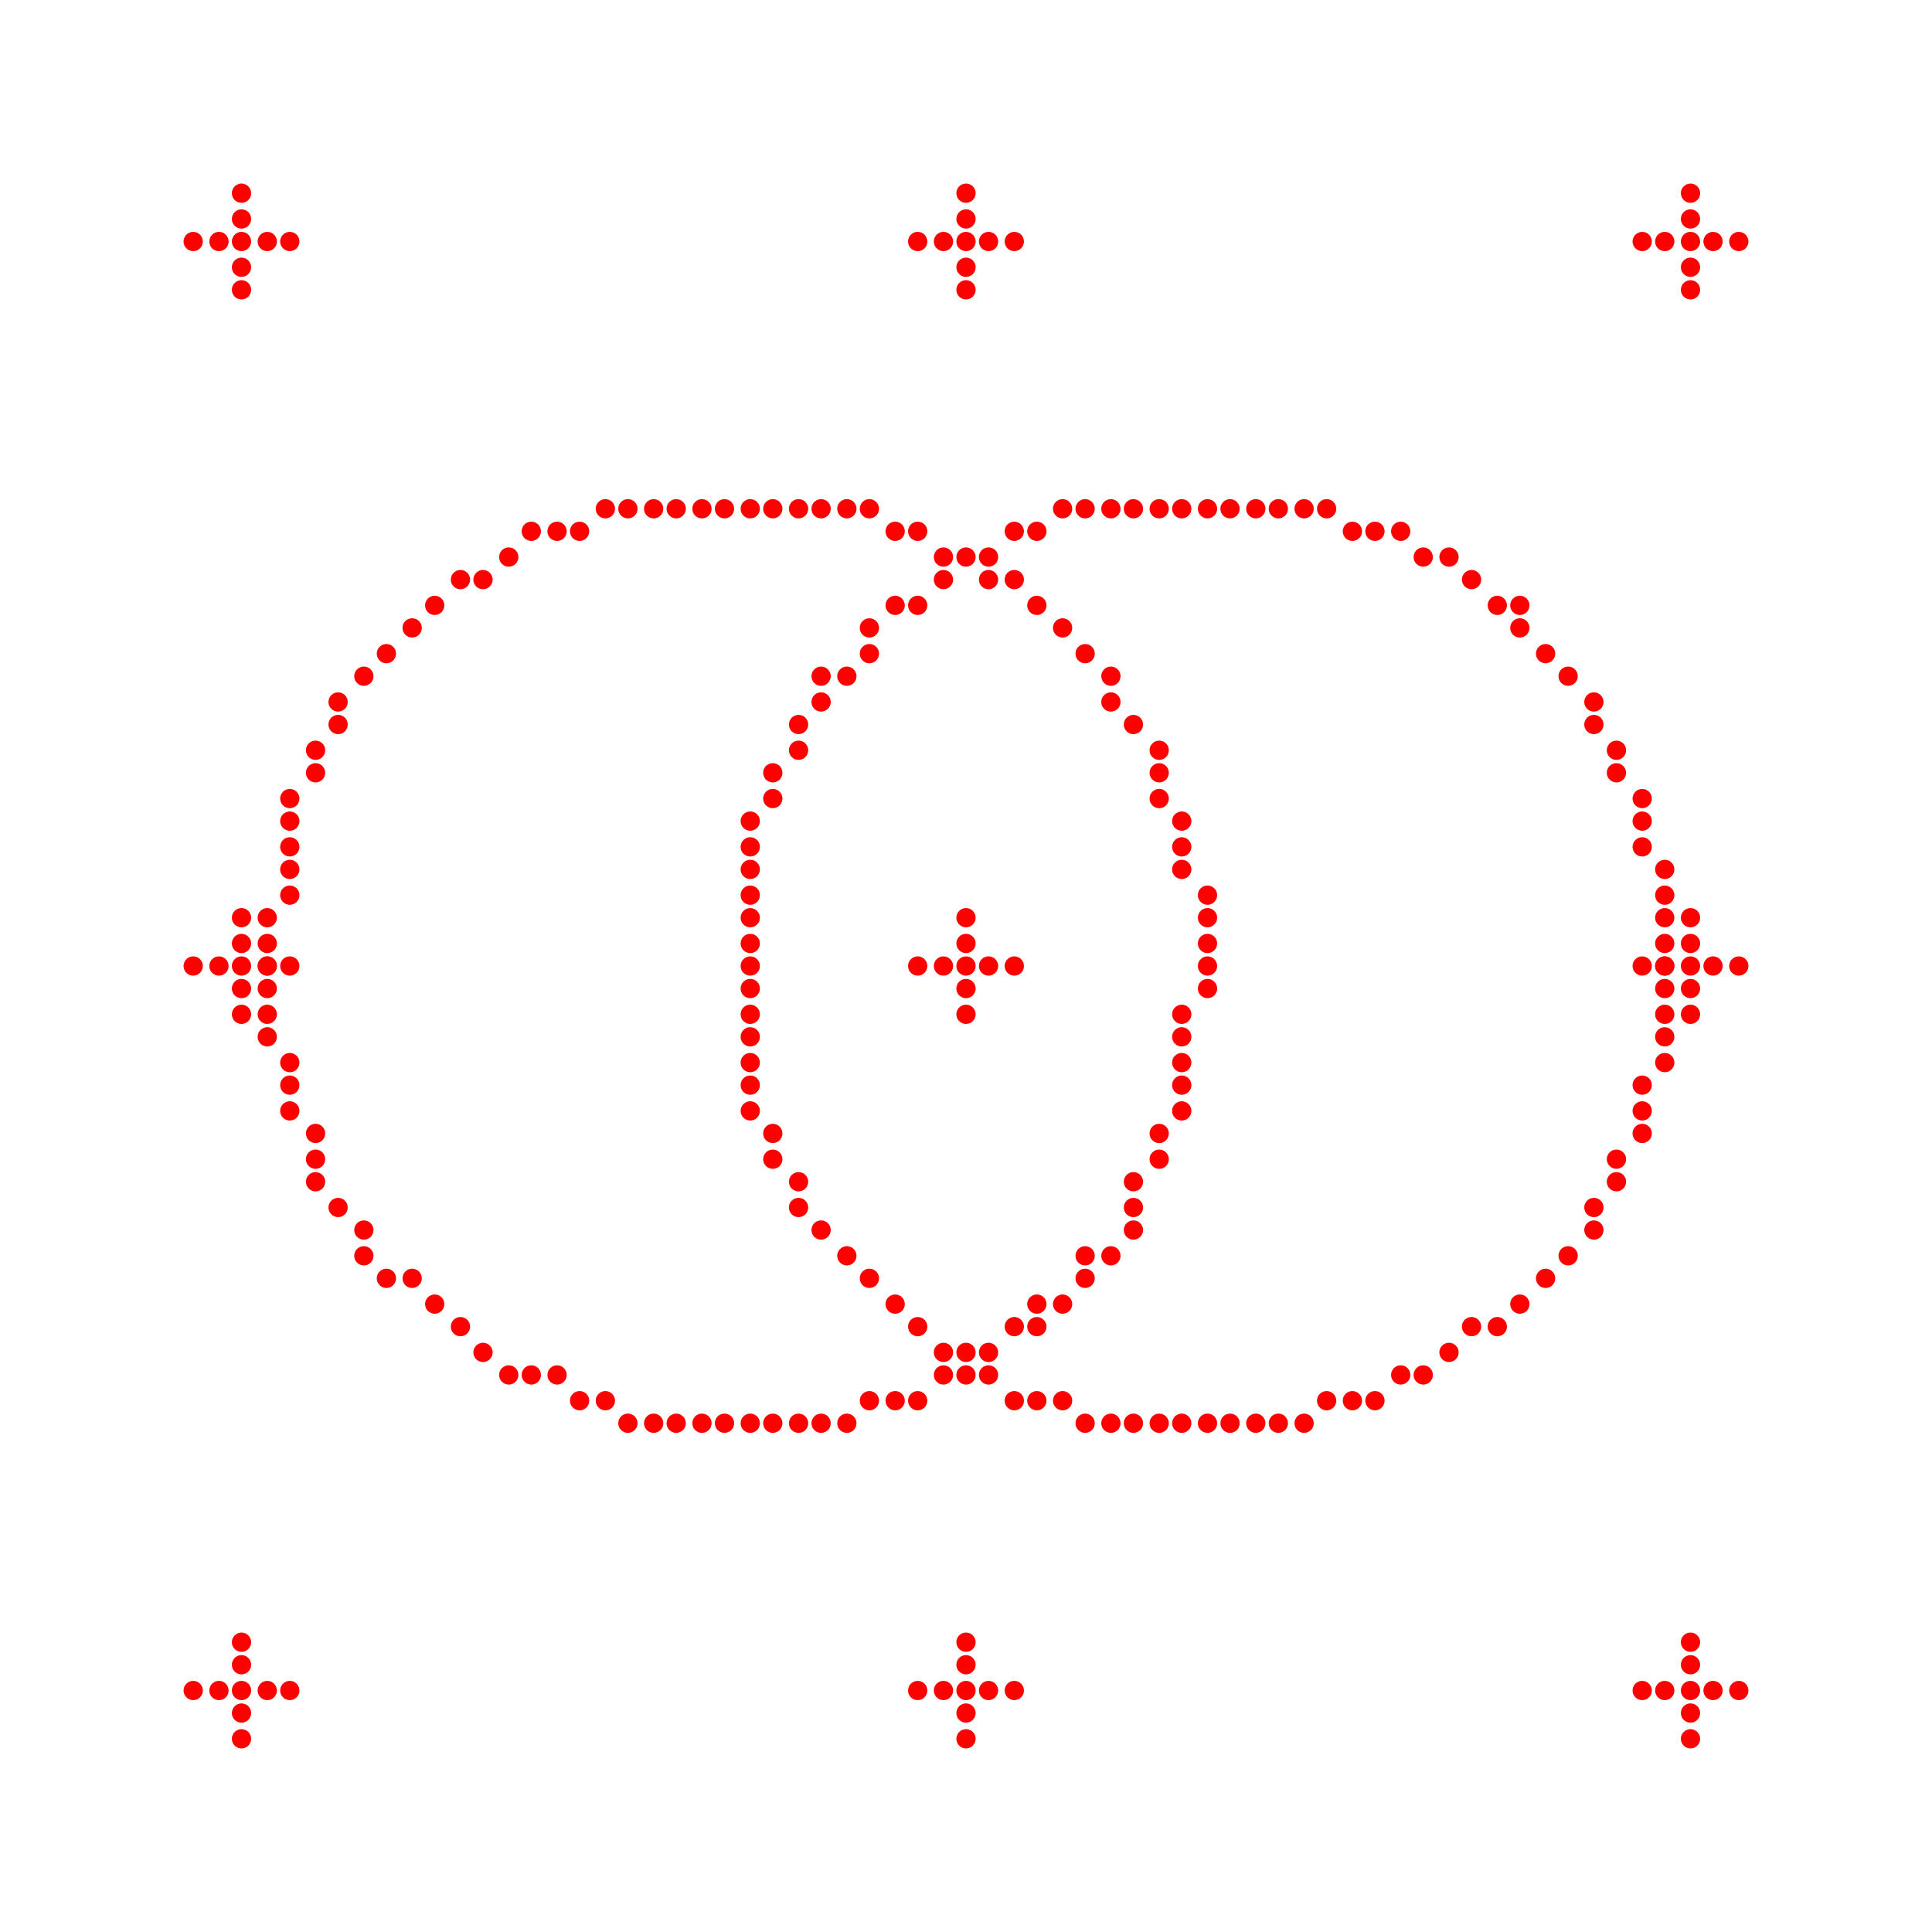 <svg width="600" height="600" viewbox = "0 0 600 600"  xmlns="http://www.w3.org/2000/svg">
<!--<json>{
  "glyph": "0322,0545,0504,0504,0504,0504,0504,0504,0504,0504,0504,0504,0504,0504,0504,0504,0504,0504,0500,0503,0507,0500,0503,0507,0500,0503,0503,0503,0503,0503,0503,0503,0503,0503,0503,0503,0505,0503,0503,0503,0505,0503,0503,0505,0503,0505,0503,0503,0501,0507,0501,0507,0501,0507,0501,0501,0507,0501,0501,0507,0501,0501,0501,0507,0501,0501,0501,0501,0501,0501,0501,0501,0501,0506,0501,0501,0501,0506,0501,0501,0506,0501,0501,0506,0501,0506,0501,0506,0501,0505,0502,0502,0505,0502,0505,0502,0502,0505,0502,0502,0502,0505,0502,0502,0502,0502,0502,0502,0502,0502,0502,0502,0504,0502,0502,0502,0504,0502,0504,0502,0502,0504,0502,0504,0502,0504,0502,0504,0502,0504,0502,0504,0502,0500,0504,0502,0500,0506,0500,0500,0500,0500,0500,0500,0500,0500,0500,0500,0500,0500,0500,0507,0500,0500,0507,0500,0500,0507,0500,0500,0503,0507,0500,0500,0507,0500,0503,0507,0500,0500,0506,0500,0502,0504,0502,0502,0502,0502,0502,0502,0502,0502,0502,0502,0502,0502,0505,0502,0502,0502,0505,0502,0505,0502,0502,0505,0502,0505,0502,0505,0502,0505,0502,0505,0502,0501,0506,0501,0501,0506,0501,0501,0501,0501,0501,0506,0501,0501,0501,0501,0501,0501,0507,0501,0501,0501,0507,0501,0501,0501,0507,0501,0507,0501,0501,0507,0501,0503,0505,0503,0505,0503,0505,0503,0505,0503,0503,0503,0505,0503,0503,0505,0503,0503,0503,0503,0503,0503,0503,0503,0503,0503,0507,0500,0503,0503,0504,0503,0503,0507,0500,0507,0500,0503,0500,0503,0507,0500,0500,0503,0507,0500,0500,0500,0507,0500,0500,0507,0500,0500,0500,0500,0500,0507,0500,0500,0500,0500,0500,0506,0500,0500,0500,0506,0500,0500,0500,0506,0500,0506,0500,0500,0506,0500,0506,0500,0506,0500,0506,0500,0502,0505,0505,0505,0505,0505,0505,0505,0505,0505,0505,0505,0505,0505,0505,0505,0505,0506,",
  "shapes": [
    "0220:0500,",
    "0221:0501,",
    "0222:0502,",
    "0223:0503,",
    "0224:0504,",
    "0225:0505,",
    "0226:0506,",
    "0227:0507,",
    "0230:0504,",
    "0231:0505,",
    "0232:0506,",
    "0233:0507,",
    "0234:0331,0334,0337,",
    "0235:0322,0233,0323,0233,0324,0233,0325,0233,0326,0233,0327,0233,0234,0234,0234,0234,0234,0234,",
    "0236:0304,0313,0334,0331,0337,0306,0322,0362,0203,0335,0335,0203,0335,0335,0203,0363,0335,0335,0312,0323,0350,0335,0312,0336,0362,0203,0334,0334,0203,0334,0334,0334,0334,0334,0337,0203,0363,0335,0336,0331,0335,0324,0336,0362,0203,0335,0335,0335,0335,0203,0335,0335,0335,0335,0203,0363,0334,0334,0331,0325,0336,0334,0362,0203,0334,0334,0203,0334,0334,0334,0334,0334,0337,0203,0363,0334,0334,0334,0334,0334,0336,0330,0334,0334,0334,0326,0336,0362,0203,0334,0334,0334,0334,0203,0334,0334,0334,0334,0203,0363,0335,0335,0331,0336,0327,0362,0335,0203,0335,0335,0203,0335,0335,0335,0335,0335,0337,0203,0363,0334,0336,0331,0320,0342,0334,0334,0334,0334,0342,0330,0335,0337,0331,0342,0335,0335,0342,0335,0337,0342,0334,0334,0334,0334,0342,0330,0335,0337,0331,0342,0335,0335,0342,0337,0335,0342,0334,0334,0334,0334,0342,0335,0335,0335,0335,0330,0335,0335,0335,0335,0335,0337,0362,0203,0335,0335,0335,0335,0203,0335,0335,0335,0335,0203,0354,0304,0313,0335,0336,0333,",
    "0237:01304,01305,01306,",
    "0241:01350,01351,01352,01353,",
    "0242:01310,01311,01312,01313,01314,01316,",
    "0243:0530,",
    "0244:0531,",
    "0245:0532,",
    "0246:0533,",
    "01220:01500,",
    "01221:01501,",
    "01222:01502,",
    "01223:01503,",
    "01224:01504,",
    "01225:01505,",
    "01226:01506,",
    "01227:01507,",
    "01230:01504,",
    "01231:01505,",
    "01232:01506,",
    "01233:01507,",
    "01234:0333,0200,0336,0330,0332,0336,0332,0233,0234,0313,0304,0336,0330,0334,0331,0337,0240,0335,0336,0332,0331,0337,0332,0337,0331,0337,0333,",
    "01235:0333,0200,0336,0330,0332,0336,0331,0333,0337,0332,0336,0330,0235,0313,0304,0320,0332,0337,0331,0337,0333,",
    "01236:0333,0200,0336,0330,0332,0336,0331,0337,0210,0236,0211,0336,0331,0337,0333,0337,",
    "01237:0333,0200,0336,0330,0332,0336,0332,0336,0332,0337,0237,0336,0333,0337,0337,0331,0337,",
    "01240:0333,0200,0336,0330,0332,0336,0331,0337,0240,0336,0331,0337,0333,0337,",
    "01241:0333,0200,0336,0330,0332,0336,0332,0332,0241,0331,0331,0337,0337,",
    "01242:0333,0200,0336,0332,0332,0336,0330,0330,0336,0333,0242,0333,0337,0337,0331,0337,",
    "01243:01530,",
    "01244:01531,",
    "01245:01532,",
    "01246:01533,",
    "01247:0333,0200,0336,0330,0332,0337,0247,0336,0333,0331,0337,"
  ],
  "x0rel": 0.5,
  "y0rel": 0.5,
  "unitrel": 0.06655000000000001,
  "theta0": -1.570796,
  "width": 600,
  "height": 600,
  "scale": 1,
  "backgroundimage": "http://localhost/symbolfeed/symbol1593391926.svg",
  "style": {
    "color0": "black",
    "fill0": "black",
    "line0": 1,
    "color1": "black",
    "fill1": "black",
    "line1": 5,
    "color2": "red",
    "fill2": "red",
    "line2": 1,
    "color3": "#FF7900",
    "fill3": "#FF7900",
    "line3": 1,
    "color4": "yellow",
    "fill4": "yellow",
    "line4": 1,
    "color5": "green",
    "fill5": "green",
    "line5": 1,
    "color6": "blue",
    "fill6": "blue",
    "line6": 10,
    "color7": "purple",
    "fill7": "purple",
    "line7": 1
  },
  "controlbuttons": [
    196,
    198,
    200,
    203,
    128,
    216,
    217,
    218,
    219,
    220,
    221,
    222,
    223,
    27,
    8,
    225,
    192,
    16,
    17,
    144,
    145,
    146,
    147,
    148,
    149,
    150,
    151,
    152,
    153,
    154,
    155,
    156,
    157,
    158,
    159,
    160,
    161,
    162,
    136,
    137
  ],
  "imgw": 0.9033333333333333,
  "imgx": 0.055,
  "imgy": 0.051666666666666666,
  "imgtheta": 0
}</json>-->    <circle cx="300" cy = "293" r = "2.496" stroke = "#ff0000" stroke-width = "1" fill = "#ff0000" />
    <circle cx="300" cy = "285" r = "2.496" stroke = "#ff0000" stroke-width = "1" fill = "#ff0000" />
    <circle cx="300" cy = "300" r = "2.496" stroke = "#ff0000" stroke-width = "1" fill = "#ff0000" />
    <circle cx="300" cy = "307" r = "2.496" stroke = "#ff0000" stroke-width = "1" fill = "#ff0000" />
    <circle cx="300" cy = "315" r = "2.496" stroke = "#ff0000" stroke-width = "1" fill = "#ff0000" />
    <circle cx="293" cy = "300" r = "2.496" stroke = "#ff0000" stroke-width = "1" fill = "#ff0000" />
    <circle cx="285" cy = "300" r = "2.496" stroke = "#ff0000" stroke-width = "1" fill = "#ff0000" />
    <circle cx="307" cy = "300" r = "2.496" stroke = "#ff0000" stroke-width = "1" fill = "#ff0000" />
    <circle cx="315" cy = "300" r = "2.496" stroke = "#ff0000" stroke-width = "1" fill = "#ff0000" />
    <circle cx="300" cy = "68" r = "2.496" stroke = "#ff0000" stroke-width = "1" fill = "#ff0000" />
    <circle cx="300" cy = "60" r = "2.496" stroke = "#ff0000" stroke-width = "1" fill = "#ff0000" />
    <circle cx="300" cy = "75" r = "2.496" stroke = "#ff0000" stroke-width = "1" fill = "#ff0000" />
    <circle cx="300" cy = "83" r = "2.496" stroke = "#ff0000" stroke-width = "1" fill = "#ff0000" />
    <circle cx="300" cy = "90" r = "2.496" stroke = "#ff0000" stroke-width = "1" fill = "#ff0000" />
    <circle cx="293" cy = "75" r = "2.496" stroke = "#ff0000" stroke-width = "1" fill = "#ff0000" />
    <circle cx="285" cy = "75" r = "2.496" stroke = "#ff0000" stroke-width = "1" fill = "#ff0000" />
    <circle cx="307" cy = "75" r = "2.496" stroke = "#ff0000" stroke-width = "1" fill = "#ff0000" />
    <circle cx="315" cy = "75" r = "2.496" stroke = "#ff0000" stroke-width = "1" fill = "#ff0000" />
    <circle cx="75" cy = "68" r = "2.496" stroke = "#ff0000" stroke-width = "1" fill = "#ff0000" />
    <circle cx="75" cy = "60" r = "2.496" stroke = "#ff0000" stroke-width = "1" fill = "#ff0000" />
    <circle cx="75" cy = "75" r = "2.496" stroke = "#ff0000" stroke-width = "1" fill = "#ff0000" />
    <circle cx="75" cy = "83" r = "2.496" stroke = "#ff0000" stroke-width = "1" fill = "#ff0000" />
    <circle cx="75" cy = "90" r = "2.496" stroke = "#ff0000" stroke-width = "1" fill = "#ff0000" />
    <circle cx="68" cy = "75" r = "2.496" stroke = "#ff0000" stroke-width = "1" fill = "#ff0000" />
    <circle cx="60" cy = "75" r = "2.496" stroke = "#ff0000" stroke-width = "1" fill = "#ff0000" />
    <circle cx="83" cy = "75" r = "2.496" stroke = "#ff0000" stroke-width = "1" fill = "#ff0000" />
    <circle cx="90" cy = "75" r = "2.496" stroke = "#ff0000" stroke-width = "1" fill = "#ff0000" />
    <circle cx="75" cy = "293" r = "2.496" stroke = "#ff0000" stroke-width = "1" fill = "#ff0000" />
    <circle cx="75" cy = "285" r = "2.496" stroke = "#ff0000" stroke-width = "1" fill = "#ff0000" />
    <circle cx="75" cy = "300" r = "2.496" stroke = "#ff0000" stroke-width = "1" fill = "#ff0000" />
    <circle cx="75" cy = "307" r = "2.496" stroke = "#ff0000" stroke-width = "1" fill = "#ff0000" />
    <circle cx="75" cy = "315" r = "2.496" stroke = "#ff0000" stroke-width = "1" fill = "#ff0000" />
    <circle cx="68" cy = "300" r = "2.496" stroke = "#ff0000" stroke-width = "1" fill = "#ff0000" />
    <circle cx="60" cy = "300" r = "2.496" stroke = "#ff0000" stroke-width = "1" fill = "#ff0000" />
    <circle cx="83" cy = "300" r = "2.496" stroke = "#ff0000" stroke-width = "1" fill = "#ff0000" />
    <circle cx="90" cy = "300" r = "2.496" stroke = "#ff0000" stroke-width = "1" fill = "#ff0000" />
    <circle cx="75" cy = "517" r = "2.496" stroke = "#ff0000" stroke-width = "1" fill = "#ff0000" />
    <circle cx="75" cy = "510" r = "2.496" stroke = "#ff0000" stroke-width = "1" fill = "#ff0000" />
    <circle cx="75" cy = "525" r = "2.496" stroke = "#ff0000" stroke-width = "1" fill = "#ff0000" />
    <circle cx="75" cy = "532" r = "2.496" stroke = "#ff0000" stroke-width = "1" fill = "#ff0000" />
    <circle cx="75" cy = "540" r = "2.496" stroke = "#ff0000" stroke-width = "1" fill = "#ff0000" />
    <circle cx="68" cy = "525" r = "2.496" stroke = "#ff0000" stroke-width = "1" fill = "#ff0000" />
    <circle cx="60" cy = "525" r = "2.496" stroke = "#ff0000" stroke-width = "1" fill = "#ff0000" />
    <circle cx="83" cy = "525" r = "2.496" stroke = "#ff0000" stroke-width = "1" fill = "#ff0000" />
    <circle cx="90" cy = "525" r = "2.496" stroke = "#ff0000" stroke-width = "1" fill = "#ff0000" />
    <circle cx="300" cy = "517" r = "2.496" stroke = "#ff0000" stroke-width = "1" fill = "#ff0000" />
    <circle cx="300" cy = "510" r = "2.496" stroke = "#ff0000" stroke-width = "1" fill = "#ff0000" />
    <circle cx="300" cy = "525" r = "2.496" stroke = "#ff0000" stroke-width = "1" fill = "#ff0000" />
    <circle cx="300" cy = "532" r = "2.496" stroke = "#ff0000" stroke-width = "1" fill = "#ff0000" />
    <circle cx="300" cy = "540" r = "2.496" stroke = "#ff0000" stroke-width = "1" fill = "#ff0000" />
    <circle cx="293" cy = "525" r = "2.496" stroke = "#ff0000" stroke-width = "1" fill = "#ff0000" />
    <circle cx="285" cy = "525" r = "2.496" stroke = "#ff0000" stroke-width = "1" fill = "#ff0000" />
    <circle cx="307" cy = "525" r = "2.496" stroke = "#ff0000" stroke-width = "1" fill = "#ff0000" />
    <circle cx="315" cy = "525" r = "2.496" stroke = "#ff0000" stroke-width = "1" fill = "#ff0000" />
    <circle cx="525" cy = "517" r = "2.496" stroke = "#ff0000" stroke-width = "1" fill = "#ff0000" />
    <circle cx="525" cy = "510" r = "2.496" stroke = "#ff0000" stroke-width = "1" fill = "#ff0000" />
    <circle cx="525" cy = "525" r = "2.496" stroke = "#ff0000" stroke-width = "1" fill = "#ff0000" />
    <circle cx="525" cy = "532" r = "2.496" stroke = "#ff0000" stroke-width = "1" fill = "#ff0000" />
    <circle cx="525" cy = "540" r = "2.496" stroke = "#ff0000" stroke-width = "1" fill = "#ff0000" />
    <circle cx="517" cy = "525" r = "2.496" stroke = "#ff0000" stroke-width = "1" fill = "#ff0000" />
    <circle cx="510" cy = "525" r = "2.496" stroke = "#ff0000" stroke-width = "1" fill = "#ff0000" />
    <circle cx="532" cy = "525" r = "2.496" stroke = "#ff0000" stroke-width = "1" fill = "#ff0000" />
    <circle cx="540" cy = "525" r = "2.496" stroke = "#ff0000" stroke-width = "1" fill = "#ff0000" />
    <circle cx="525" cy = "293" r = "2.496" stroke = "#ff0000" stroke-width = "1" fill = "#ff0000" />
    <circle cx="525" cy = "285" r = "2.496" stroke = "#ff0000" stroke-width = "1" fill = "#ff0000" />
    <circle cx="525" cy = "300" r = "2.496" stroke = "#ff0000" stroke-width = "1" fill = "#ff0000" />
    <circle cx="525" cy = "307" r = "2.496" stroke = "#ff0000" stroke-width = "1" fill = "#ff0000" />
    <circle cx="525" cy = "315" r = "2.496" stroke = "#ff0000" stroke-width = "1" fill = "#ff0000" />
    <circle cx="517" cy = "300" r = "2.496" stroke = "#ff0000" stroke-width = "1" fill = "#ff0000" />
    <circle cx="510" cy = "300" r = "2.496" stroke = "#ff0000" stroke-width = "1" fill = "#ff0000" />
    <circle cx="532" cy = "300" r = "2.496" stroke = "#ff0000" stroke-width = "1" fill = "#ff0000" />
    <circle cx="540" cy = "300" r = "2.496" stroke = "#ff0000" stroke-width = "1" fill = "#ff0000" />
    <circle cx="525" cy = "68" r = "2.496" stroke = "#ff0000" stroke-width = "1" fill = "#ff0000" />
    <circle cx="525" cy = "60" r = "2.496" stroke = "#ff0000" stroke-width = "1" fill = "#ff0000" />
    <circle cx="525" cy = "75" r = "2.496" stroke = "#ff0000" stroke-width = "1" fill = "#ff0000" />
    <circle cx="525" cy = "83" r = "2.496" stroke = "#ff0000" stroke-width = "1" fill = "#ff0000" />
    <circle cx="525" cy = "90" r = "2.496" stroke = "#ff0000" stroke-width = "1" fill = "#ff0000" />
    <circle cx="517" cy = "75" r = "2.496" stroke = "#ff0000" stroke-width = "1" fill = "#ff0000" />
    <circle cx="510" cy = "75" r = "2.496" stroke = "#ff0000" stroke-width = "1" fill = "#ff0000" />
    <circle cx="532" cy = "75" r = "2.496" stroke = "#ff0000" stroke-width = "1" fill = "#ff0000" />
    <circle cx="540" cy = "75" r = "2.496" stroke = "#ff0000" stroke-width = "1" fill = "#ff0000" />
    <circle cx="300" cy = "173" r = "2.496" stroke = "#ff0000" stroke-width = "1" fill = "#ff0000" />
    <circle cx="307" cy = "173" r = "2.496" stroke = "#ff0000" stroke-width = "1" fill = "#ff0000" />
    <circle cx="315" cy = "165" r = "2.496" stroke = "#ff0000" stroke-width = "1" fill = "#ff0000" />
    <circle cx="322" cy = "165" r = "2.496" stroke = "#ff0000" stroke-width = "1" fill = "#ff0000" />
    <circle cx="330" cy = "158" r = "2.496" stroke = "#ff0000" stroke-width = "1" fill = "#ff0000" />
    <circle cx="337" cy = "158" r = "2.496" stroke = "#ff0000" stroke-width = "1" fill = "#ff0000" />
    <circle cx="345" cy = "158" r = "2.496" stroke = "#ff0000" stroke-width = "1" fill = "#ff0000" />
    <circle cx="352" cy = "158" r = "2.496" stroke = "#ff0000" stroke-width = "1" fill = "#ff0000" />
    <circle cx="360" cy = "158" r = "2.496" stroke = "#ff0000" stroke-width = "1" fill = "#ff0000" />
    <circle cx="367" cy = "158" r = "2.496" stroke = "#ff0000" stroke-width = "1" fill = "#ff0000" />
    <circle cx="375" cy = "158" r = "2.496" stroke = "#ff0000" stroke-width = "1" fill = "#ff0000" />
    <circle cx="382" cy = "158" r = "2.496" stroke = "#ff0000" stroke-width = "1" fill = "#ff0000" />
    <circle cx="390" cy = "158" r = "2.496" stroke = "#ff0000" stroke-width = "1" fill = "#ff0000" />
    <circle cx="397" cy = "158" r = "2.496" stroke = "#ff0000" stroke-width = "1" fill = "#ff0000" />
    <circle cx="405" cy = "158" r = "2.496" stroke = "#ff0000" stroke-width = "1" fill = "#ff0000" />
    <circle cx="412" cy = "158" r = "2.496" stroke = "#ff0000" stroke-width = "1" fill = "#ff0000" />
    <circle cx="420" cy = "165" r = "2.496" stroke = "#ff0000" stroke-width = "1" fill = "#ff0000" />
    <circle cx="427" cy = "165" r = "2.496" stroke = "#ff0000" stroke-width = "1" fill = "#ff0000" />
    <circle cx="435" cy = "165" r = "2.496" stroke = "#ff0000" stroke-width = "1" fill = "#ff0000" />
    <circle cx="442" cy = "173" r = "2.496" stroke = "#ff0000" stroke-width = "1" fill = "#ff0000" />
    <circle cx="450" cy = "173" r = "2.496" stroke = "#ff0000" stroke-width = "1" fill = "#ff0000" />
    <circle cx="457" cy = "180" r = "2.496" stroke = "#ff0000" stroke-width = "1" fill = "#ff0000" />
    <circle cx="465" cy = "188" r = "2.496" stroke = "#ff0000" stroke-width = "1" fill = "#ff0000" />
    <circle cx="472" cy = "188" r = "2.496" stroke = "#ff0000" stroke-width = "1" fill = "#ff0000" />
    <circle cx="472" cy = "195" r = "2.496" stroke = "#ff0000" stroke-width = "1" fill = "#ff0000" />
    <circle cx="480" cy = "203" r = "2.496" stroke = "#ff0000" stroke-width = "1" fill = "#ff0000" />
    <circle cx="487" cy = "210" r = "2.496" stroke = "#ff0000" stroke-width = "1" fill = "#ff0000" />
    <circle cx="495" cy = "218" r = "2.496" stroke = "#ff0000" stroke-width = "1" fill = "#ff0000" />
    <circle cx="495" cy = "225" r = "2.496" stroke = "#ff0000" stroke-width = "1" fill = "#ff0000" />
    <circle cx="502" cy = "233" r = "2.496" stroke = "#ff0000" stroke-width = "1" fill = "#ff0000" />
    <circle cx="502" cy = "240" r = "2.496" stroke = "#ff0000" stroke-width = "1" fill = "#ff0000" />
    <circle cx="510" cy = "248" r = "2.496" stroke = "#ff0000" stroke-width = "1" fill = "#ff0000" />
    <circle cx="510" cy = "255" r = "2.496" stroke = "#ff0000" stroke-width = "1" fill = "#ff0000" />
    <circle cx="510" cy = "263" r = "2.496" stroke = "#ff0000" stroke-width = "1" fill = "#ff0000" />
    <circle cx="517" cy = "270" r = "2.496" stroke = "#ff0000" stroke-width = "1" fill = "#ff0000" />
    <circle cx="517" cy = "278" r = "2.496" stroke = "#ff0000" stroke-width = "1" fill = "#ff0000" />
    <circle cx="517" cy = "285" r = "2.496" stroke = "#ff0000" stroke-width = "1" fill = "#ff0000" />
    <circle cx="517" cy = "293" r = "2.496" stroke = "#ff0000" stroke-width = "1" fill = "#ff0000" />
    <circle cx="517" cy = "300" r = "2.496" stroke = "#ff0000" stroke-width = "1" fill = "#ff0000" />
    <circle cx="517" cy = "307" r = "2.496" stroke = "#ff0000" stroke-width = "1" fill = "#ff0000" />
    <circle cx="517" cy = "315" r = "2.496" stroke = "#ff0000" stroke-width = "1" fill = "#ff0000" />
    <circle cx="517" cy = "322" r = "2.496" stroke = "#ff0000" stroke-width = "1" fill = "#ff0000" />
    <circle cx="517" cy = "330" r = "2.496" stroke = "#ff0000" stroke-width = "1" fill = "#ff0000" />
    <circle cx="510" cy = "337" r = "2.496" stroke = "#ff0000" stroke-width = "1" fill = "#ff0000" />
    <circle cx="510" cy = "345" r = "2.496" stroke = "#ff0000" stroke-width = "1" fill = "#ff0000" />
    <circle cx="510" cy = "352" r = "2.496" stroke = "#ff0000" stroke-width = "1" fill = "#ff0000" />
    <circle cx="502" cy = "360" r = "2.496" stroke = "#ff0000" stroke-width = "1" fill = "#ff0000" />
    <circle cx="502" cy = "367" r = "2.496" stroke = "#ff0000" stroke-width = "1" fill = "#ff0000" />
    <circle cx="495" cy = "375" r = "2.496" stroke = "#ff0000" stroke-width = "1" fill = "#ff0000" />
    <circle cx="495" cy = "382" r = "2.496" stroke = "#ff0000" stroke-width = "1" fill = "#ff0000" />
    <circle cx="487" cy = "390" r = "2.496" stroke = "#ff0000" stroke-width = "1" fill = "#ff0000" />
    <circle cx="480" cy = "397" r = "2.496" stroke = "#ff0000" stroke-width = "1" fill = "#ff0000" />
    <circle cx="472" cy = "405" r = "2.496" stroke = "#ff0000" stroke-width = "1" fill = "#ff0000" />
    <circle cx="465" cy = "412" r = "2.496" stroke = "#ff0000" stroke-width = "1" fill = "#ff0000" />
    <circle cx="457" cy = "412" r = "2.496" stroke = "#ff0000" stroke-width = "1" fill = "#ff0000" />
    <circle cx="450" cy = "420" r = "2.496" stroke = "#ff0000" stroke-width = "1" fill = "#ff0000" />
    <circle cx="442" cy = "427" r = "2.496" stroke = "#ff0000" stroke-width = "1" fill = "#ff0000" />
    <circle cx="435" cy = "427" r = "2.496" stroke = "#ff0000" stroke-width = "1" fill = "#ff0000" />
    <circle cx="427" cy = "435" r = "2.496" stroke = "#ff0000" stroke-width = "1" fill = "#ff0000" />
    <circle cx="420" cy = "435" r = "2.496" stroke = "#ff0000" stroke-width = "1" fill = "#ff0000" />
    <circle cx="412" cy = "435" r = "2.496" stroke = "#ff0000" stroke-width = "1" fill = "#ff0000" />
    <circle cx="405" cy = "442" r = "2.496" stroke = "#ff0000" stroke-width = "1" fill = "#ff0000" />
    <circle cx="397" cy = "442" r = "2.496" stroke = "#ff0000" stroke-width = "1" fill = "#ff0000" />
    <circle cx="390" cy = "442" r = "2.496" stroke = "#ff0000" stroke-width = "1" fill = "#ff0000" />
    <circle cx="382" cy = "442" r = "2.496" stroke = "#ff0000" stroke-width = "1" fill = "#ff0000" />
    <circle cx="375" cy = "442" r = "2.496" stroke = "#ff0000" stroke-width = "1" fill = "#ff0000" />
    <circle cx="367" cy = "442" r = "2.496" stroke = "#ff0000" stroke-width = "1" fill = "#ff0000" />
    <circle cx="360" cy = "442" r = "2.496" stroke = "#ff0000" stroke-width = "1" fill = "#ff0000" />
    <circle cx="352" cy = "442" r = "2.496" stroke = "#ff0000" stroke-width = "1" fill = "#ff0000" />
    <circle cx="345" cy = "442" r = "2.496" stroke = "#ff0000" stroke-width = "1" fill = "#ff0000" />
    <circle cx="337" cy = "442" r = "2.496" stroke = "#ff0000" stroke-width = "1" fill = "#ff0000" />
    <circle cx="330" cy = "435" r = "2.496" stroke = "#ff0000" stroke-width = "1" fill = "#ff0000" />
    <circle cx="322" cy = "435" r = "2.496" stroke = "#ff0000" stroke-width = "1" fill = "#ff0000" />
    <circle cx="315" cy = "435" r = "2.496" stroke = "#ff0000" stroke-width = "1" fill = "#ff0000" />
    <circle cx="307" cy = "427" r = "2.496" stroke = "#ff0000" stroke-width = "1" fill = "#ff0000" />
    <circle cx="300" cy = "420" r = "2.496" stroke = "#ff0000" stroke-width = "1" fill = "#ff0000" />
    <circle cx="293" cy = "420" r = "2.496" stroke = "#ff0000" stroke-width = "1" fill = "#ff0000" />
    <circle cx="285" cy = "412" r = "2.496" stroke = "#ff0000" stroke-width = "1" fill = "#ff0000" />
    <circle cx="278" cy = "405" r = "2.496" stroke = "#ff0000" stroke-width = "1" fill = "#ff0000" />
    <circle cx="270" cy = "397" r = "2.496" stroke = "#ff0000" stroke-width = "1" fill = "#ff0000" />
    <circle cx="263" cy = "390" r = "2.496" stroke = "#ff0000" stroke-width = "1" fill = "#ff0000" />
    <circle cx="255" cy = "382" r = "2.496" stroke = "#ff0000" stroke-width = "1" fill = "#ff0000" />
    <circle cx="248" cy = "375" r = "2.496" stroke = "#ff0000" stroke-width = "1" fill = "#ff0000" />
    <circle cx="248" cy = "367" r = "2.496" stroke = "#ff0000" stroke-width = "1" fill = "#ff0000" />
    <circle cx="240" cy = "360" r = "2.496" stroke = "#ff0000" stroke-width = "1" fill = "#ff0000" />
    <circle cx="240" cy = "352" r = "2.496" stroke = "#ff0000" stroke-width = "1" fill = "#ff0000" />
    <circle cx="233" cy = "345" r = "2.496" stroke = "#ff0000" stroke-width = "1" fill = "#ff0000" />
    <circle cx="233" cy = "337" r = "2.496" stroke = "#ff0000" stroke-width = "1" fill = "#ff0000" />
    <circle cx="233" cy = "330" r = "2.496" stroke = "#ff0000" stroke-width = "1" fill = "#ff0000" />
    <circle cx="233" cy = "322" r = "2.496" stroke = "#ff0000" stroke-width = "1" fill = "#ff0000" />
    <circle cx="233" cy = "315" r = "2.496" stroke = "#ff0000" stroke-width = "1" fill = "#ff0000" />
    <circle cx="233" cy = "307" r = "2.496" stroke = "#ff0000" stroke-width = "1" fill = "#ff0000" />
    <circle cx="233" cy = "300" r = "2.496" stroke = "#ff0000" stroke-width = "1" fill = "#ff0000" />
    <circle cx="233" cy = "293" r = "2.496" stroke = "#ff0000" stroke-width = "1" fill = "#ff0000" />
    <circle cx="233" cy = "285" r = "2.496" stroke = "#ff0000" stroke-width = "1" fill = "#ff0000" />
    <circle cx="233" cy = "278" r = "2.496" stroke = "#ff0000" stroke-width = "1" fill = "#ff0000" />
    <circle cx="233" cy = "270" r = "2.496" stroke = "#ff0000" stroke-width = "1" fill = "#ff0000" />
    <circle cx="233" cy = "263" r = "2.496" stroke = "#ff0000" stroke-width = "1" fill = "#ff0000" />
    <circle cx="233" cy = "255" r = "2.496" stroke = "#ff0000" stroke-width = "1" fill = "#ff0000" />
    <circle cx="240" cy = "248" r = "2.496" stroke = "#ff0000" stroke-width = "1" fill = "#ff0000" />
    <circle cx="240" cy = "240" r = "2.496" stroke = "#ff0000" stroke-width = "1" fill = "#ff0000" />
    <circle cx="248" cy = "233" r = "2.496" stroke = "#ff0000" stroke-width = "1" fill = "#ff0000" />
    <circle cx="248" cy = "225" r = "2.496" stroke = "#ff0000" stroke-width = "1" fill = "#ff0000" />
    <circle cx="255" cy = "218" r = "2.496" stroke = "#ff0000" stroke-width = "1" fill = "#ff0000" />
    <circle cx="255" cy = "210" r = "2.496" stroke = "#ff0000" stroke-width = "1" fill = "#ff0000" />
    <circle cx="263" cy = "210" r = "2.496" stroke = "#ff0000" stroke-width = "1" fill = "#ff0000" />
    <circle cx="270" cy = "203" r = "2.496" stroke = "#ff0000" stroke-width = "1" fill = "#ff0000" />
    <circle cx="270" cy = "195" r = "2.496" stroke = "#ff0000" stroke-width = "1" fill = "#ff0000" />
    <circle cx="278" cy = "188" r = "2.496" stroke = "#ff0000" stroke-width = "1" fill = "#ff0000" />
    <circle cx="285" cy = "188" r = "2.496" stroke = "#ff0000" stroke-width = "1" fill = "#ff0000" />
    <circle cx="293" cy = "180" r = "2.496" stroke = "#ff0000" stroke-width = "1" fill = "#ff0000" />
    <circle cx="293" cy = "173" r = "2.496" stroke = "#ff0000" stroke-width = "1" fill = "#ff0000" />
    <circle cx="285" cy = "165" r = "2.496" stroke = "#ff0000" stroke-width = "1" fill = "#ff0000" />
    <circle cx="278" cy = "165" r = "2.496" stroke = "#ff0000" stroke-width = "1" fill = "#ff0000" />
    <circle cx="270" cy = "158" r = "2.496" stroke = "#ff0000" stroke-width = "1" fill = "#ff0000" />
    <circle cx="263" cy = "158" r = "2.496" stroke = "#ff0000" stroke-width = "1" fill = "#ff0000" />
    <circle cx="255" cy = "158" r = "2.496" stroke = "#ff0000" stroke-width = "1" fill = "#ff0000" />
    <circle cx="248" cy = "158" r = "2.496" stroke = "#ff0000" stroke-width = "1" fill = "#ff0000" />
    <circle cx="240" cy = "158" r = "2.496" stroke = "#ff0000" stroke-width = "1" fill = "#ff0000" />
    <circle cx="233" cy = "158" r = "2.496" stroke = "#ff0000" stroke-width = "1" fill = "#ff0000" />
    <circle cx="225" cy = "158" r = "2.496" stroke = "#ff0000" stroke-width = "1" fill = "#ff0000" />
    <circle cx="218" cy = "158" r = "2.496" stroke = "#ff0000" stroke-width = "1" fill = "#ff0000" />
    <circle cx="210" cy = "158" r = "2.496" stroke = "#ff0000" stroke-width = "1" fill = "#ff0000" />
    <circle cx="203" cy = "158" r = "2.496" stroke = "#ff0000" stroke-width = "1" fill = "#ff0000" />
    <circle cx="195" cy = "158" r = "2.496" stroke = "#ff0000" stroke-width = "1" fill = "#ff0000" />
    <circle cx="188" cy = "158" r = "2.496" stroke = "#ff0000" stroke-width = "1" fill = "#ff0000" />
    <circle cx="180" cy = "165" r = "2.496" stroke = "#ff0000" stroke-width = "1" fill = "#ff0000" />
    <circle cx="173" cy = "165" r = "2.496" stroke = "#ff0000" stroke-width = "1" fill = "#ff0000" />
    <circle cx="165" cy = "165" r = "2.496" stroke = "#ff0000" stroke-width = "1" fill = "#ff0000" />
    <circle cx="158" cy = "173" r = "2.496" stroke = "#ff0000" stroke-width = "1" fill = "#ff0000" />
    <circle cx="150" cy = "180" r = "2.496" stroke = "#ff0000" stroke-width = "1" fill = "#ff0000" />
    <circle cx="143" cy = "180" r = "2.496" stroke = "#ff0000" stroke-width = "1" fill = "#ff0000" />
    <circle cx="135" cy = "188" r = "2.496" stroke = "#ff0000" stroke-width = "1" fill = "#ff0000" />
    <circle cx="128" cy = "195" r = "2.496" stroke = "#ff0000" stroke-width = "1" fill = "#ff0000" />
    <circle cx="120" cy = "203" r = "2.496" stroke = "#ff0000" stroke-width = "1" fill = "#ff0000" />
    <circle cx="113" cy = "210" r = "2.496" stroke = "#ff0000" stroke-width = "1" fill = "#ff0000" />
    <circle cx="105" cy = "218" r = "2.496" stroke = "#ff0000" stroke-width = "1" fill = "#ff0000" />
    <circle cx="105" cy = "225" r = "2.496" stroke = "#ff0000" stroke-width = "1" fill = "#ff0000" />
    <circle cx="98" cy = "233" r = "2.496" stroke = "#ff0000" stroke-width = "1" fill = "#ff0000" />
    <circle cx="98" cy = "240" r = "2.496" stroke = "#ff0000" stroke-width = "1" fill = "#ff0000" />
    <circle cx="90" cy = "248" r = "2.496" stroke = "#ff0000" stroke-width = "1" fill = "#ff0000" />
    <circle cx="90" cy = "255" r = "2.496" stroke = "#ff0000" stroke-width = "1" fill = "#ff0000" />
    <circle cx="90" cy = "263" r = "2.496" stroke = "#ff0000" stroke-width = "1" fill = "#ff0000" />
    <circle cx="90" cy = "270" r = "2.496" stroke = "#ff0000" stroke-width = "1" fill = "#ff0000" />
    <circle cx="90" cy = "278" r = "2.496" stroke = "#ff0000" stroke-width = "1" fill = "#ff0000" />
    <circle cx="83" cy = "285" r = "2.496" stroke = "#ff0000" stroke-width = "1" fill = "#ff0000" />
    <circle cx="83" cy = "293" r = "2.496" stroke = "#ff0000" stroke-width = "1" fill = "#ff0000" />
    <circle cx="83" cy = "300" r = "2.496" stroke = "#ff0000" stroke-width = "1" fill = "#ff0000" />
    <circle cx="83" cy = "307" r = "2.496" stroke = "#ff0000" stroke-width = "1" fill = "#ff0000" />
    <circle cx="83" cy = "315" r = "2.496" stroke = "#ff0000" stroke-width = "1" fill = "#ff0000" />
    <circle cx="83" cy = "322" r = "2.496" stroke = "#ff0000" stroke-width = "1" fill = "#ff0000" />
    <circle cx="90" cy = "330" r = "2.496" stroke = "#ff0000" stroke-width = "1" fill = "#ff0000" />
    <circle cx="90" cy = "337" r = "2.496" stroke = "#ff0000" stroke-width = "1" fill = "#ff0000" />
    <circle cx="90" cy = "345" r = "2.496" stroke = "#ff0000" stroke-width = "1" fill = "#ff0000" />
    <circle cx="98" cy = "352" r = "2.496" stroke = "#ff0000" stroke-width = "1" fill = "#ff0000" />
    <circle cx="98" cy = "360" r = "2.496" stroke = "#ff0000" stroke-width = "1" fill = "#ff0000" />
    <circle cx="98" cy = "367" r = "2.496" stroke = "#ff0000" stroke-width = "1" fill = "#ff0000" />
    <circle cx="105" cy = "375" r = "2.496" stroke = "#ff0000" stroke-width = "1" fill = "#ff0000" />
    <circle cx="113" cy = "382" r = "2.496" stroke = "#ff0000" stroke-width = "1" fill = "#ff0000" />
    <circle cx="113" cy = "390" r = "2.496" stroke = "#ff0000" stroke-width = "1" fill = "#ff0000" />
    <circle cx="120" cy = "397" r = "2.496" stroke = "#ff0000" stroke-width = "1" fill = "#ff0000" />
    <circle cx="128" cy = "397" r = "2.496" stroke = "#ff0000" stroke-width = "1" fill = "#ff0000" />
    <circle cx="135" cy = "405" r = "2.496" stroke = "#ff0000" stroke-width = "1" fill = "#ff0000" />
    <circle cx="143" cy = "412" r = "2.496" stroke = "#ff0000" stroke-width = "1" fill = "#ff0000" />
    <circle cx="150" cy = "420" r = "2.496" stroke = "#ff0000" stroke-width = "1" fill = "#ff0000" />
    <circle cx="158" cy = "427" r = "2.496" stroke = "#ff0000" stroke-width = "1" fill = "#ff0000" />
    <circle cx="165" cy = "427" r = "2.496" stroke = "#ff0000" stroke-width = "1" fill = "#ff0000" />
    <circle cx="173" cy = "427" r = "2.496" stroke = "#ff0000" stroke-width = "1" fill = "#ff0000" />
    <circle cx="180" cy = "435" r = "2.496" stroke = "#ff0000" stroke-width = "1" fill = "#ff0000" />
    <circle cx="188" cy = "435" r = "2.496" stroke = "#ff0000" stroke-width = "1" fill = "#ff0000" />
    <circle cx="195" cy = "442" r = "2.496" stroke = "#ff0000" stroke-width = "1" fill = "#ff0000" />
    <circle cx="203" cy = "442" r = "2.496" stroke = "#ff0000" stroke-width = "1" fill = "#ff0000" />
    <circle cx="210" cy = "442" r = "2.496" stroke = "#ff0000" stroke-width = "1" fill = "#ff0000" />
    <circle cx="218" cy = "442" r = "2.496" stroke = "#ff0000" stroke-width = "1" fill = "#ff0000" />
    <circle cx="225" cy = "442" r = "2.496" stroke = "#ff0000" stroke-width = "1" fill = "#ff0000" />
    <circle cx="233" cy = "442" r = "2.496" stroke = "#ff0000" stroke-width = "1" fill = "#ff0000" />
    <circle cx="240" cy = "442" r = "2.496" stroke = "#ff0000" stroke-width = "1" fill = "#ff0000" />
    <circle cx="248" cy = "442" r = "2.496" stroke = "#ff0000" stroke-width = "1" fill = "#ff0000" />
    <circle cx="255" cy = "442" r = "2.496" stroke = "#ff0000" stroke-width = "1" fill = "#ff0000" />
    <circle cx="263" cy = "442" r = "2.496" stroke = "#ff0000" stroke-width = "1" fill = "#ff0000" />
    <circle cx="270" cy = "435" r = "2.496" stroke = "#ff0000" stroke-width = "1" fill = "#ff0000" />
    <circle cx="278" cy = "435" r = "2.496" stroke = "#ff0000" stroke-width = "1" fill = "#ff0000" />
    <circle cx="285" cy = "435" r = "2.496" stroke = "#ff0000" stroke-width = "1" fill = "#ff0000" />
    <circle cx="293" cy = "427" r = "2.496" stroke = "#ff0000" stroke-width = "1" fill = "#ff0000" />
    <circle cx="300" cy = "427" r = "2.496" stroke = "#ff0000" stroke-width = "1" fill = "#ff0000" />
    <circle cx="307" cy = "420" r = "2.496" stroke = "#ff0000" stroke-width = "1" fill = "#ff0000" />
    <circle cx="315" cy = "412" r = "2.496" stroke = "#ff0000" stroke-width = "1" fill = "#ff0000" />
    <circle cx="322" cy = "412" r = "2.496" stroke = "#ff0000" stroke-width = "1" fill = "#ff0000" />
    <circle cx="322" cy = "405" r = "2.496" stroke = "#ff0000" stroke-width = "1" fill = "#ff0000" />
    <circle cx="330" cy = "405" r = "2.496" stroke = "#ff0000" stroke-width = "1" fill = "#ff0000" />
    <circle cx="337" cy = "397" r = "2.496" stroke = "#ff0000" stroke-width = "1" fill = "#ff0000" />
    <circle cx="337" cy = "390" r = "2.496" stroke = "#ff0000" stroke-width = "1" fill = "#ff0000" />
    <circle cx="345" cy = "390" r = "2.496" stroke = "#ff0000" stroke-width = "1" fill = "#ff0000" />
    <circle cx="352" cy = "382" r = "2.496" stroke = "#ff0000" stroke-width = "1" fill = "#ff0000" />
    <circle cx="352" cy = "375" r = "2.496" stroke = "#ff0000" stroke-width = "1" fill = "#ff0000" />
    <circle cx="352" cy = "367" r = "2.496" stroke = "#ff0000" stroke-width = "1" fill = "#ff0000" />
    <circle cx="360" cy = "360" r = "2.496" stroke = "#ff0000" stroke-width = "1" fill = "#ff0000" />
    <circle cx="360" cy = "352" r = "2.496" stroke = "#ff0000" stroke-width = "1" fill = "#ff0000" />
    <circle cx="367" cy = "345" r = "2.496" stroke = "#ff0000" stroke-width = "1" fill = "#ff0000" />
    <circle cx="367" cy = "337" r = "2.496" stroke = "#ff0000" stroke-width = "1" fill = "#ff0000" />
    <circle cx="367" cy = "330" r = "2.496" stroke = "#ff0000" stroke-width = "1" fill = "#ff0000" />
    <circle cx="367" cy = "322" r = "2.496" stroke = "#ff0000" stroke-width = "1" fill = "#ff0000" />
    <circle cx="367" cy = "315" r = "2.496" stroke = "#ff0000" stroke-width = "1" fill = "#ff0000" />
    <circle cx="375" cy = "307" r = "2.496" stroke = "#ff0000" stroke-width = "1" fill = "#ff0000" />
    <circle cx="375" cy = "300" r = "2.496" stroke = "#ff0000" stroke-width = "1" fill = "#ff0000" />
    <circle cx="375" cy = "293" r = "2.496" stroke = "#ff0000" stroke-width = "1" fill = "#ff0000" />
    <circle cx="375" cy = "285" r = "2.496" stroke = "#ff0000" stroke-width = "1" fill = "#ff0000" />
    <circle cx="375" cy = "278" r = "2.496" stroke = "#ff0000" stroke-width = "1" fill = "#ff0000" />
    <circle cx="367" cy = "270" r = "2.496" stroke = "#ff0000" stroke-width = "1" fill = "#ff0000" />
    <circle cx="367" cy = "263" r = "2.496" stroke = "#ff0000" stroke-width = "1" fill = "#ff0000" />
    <circle cx="367" cy = "255" r = "2.496" stroke = "#ff0000" stroke-width = "1" fill = "#ff0000" />
    <circle cx="360" cy = "248" r = "2.496" stroke = "#ff0000" stroke-width = "1" fill = "#ff0000" />
    <circle cx="360" cy = "240" r = "2.496" stroke = "#ff0000" stroke-width = "1" fill = "#ff0000" />
    <circle cx="360" cy = "233" r = "2.496" stroke = "#ff0000" stroke-width = "1" fill = "#ff0000" />
    <circle cx="352" cy = "225" r = "2.496" stroke = "#ff0000" stroke-width = "1" fill = "#ff0000" />
    <circle cx="345" cy = "218" r = "2.496" stroke = "#ff0000" stroke-width = "1" fill = "#ff0000" />
    <circle cx="345" cy = "210" r = "2.496" stroke = "#ff0000" stroke-width = "1" fill = "#ff0000" />
    <circle cx="337" cy = "203" r = "2.496" stroke = "#ff0000" stroke-width = "1" fill = "#ff0000" />
    <circle cx="330" cy = "195" r = "2.496" stroke = "#ff0000" stroke-width = "1" fill = "#ff0000" />
    <circle cx="322" cy = "188" r = "2.496" stroke = "#ff0000" stroke-width = "1" fill = "#ff0000" />
    <circle cx="315" cy = "180" r = "2.496" stroke = "#ff0000" stroke-width = "1" fill = "#ff0000" />
    <circle cx="307" cy = "180" r = "2.496" stroke = "#ff0000" stroke-width = "1" fill = "#ff0000" />
</svg>